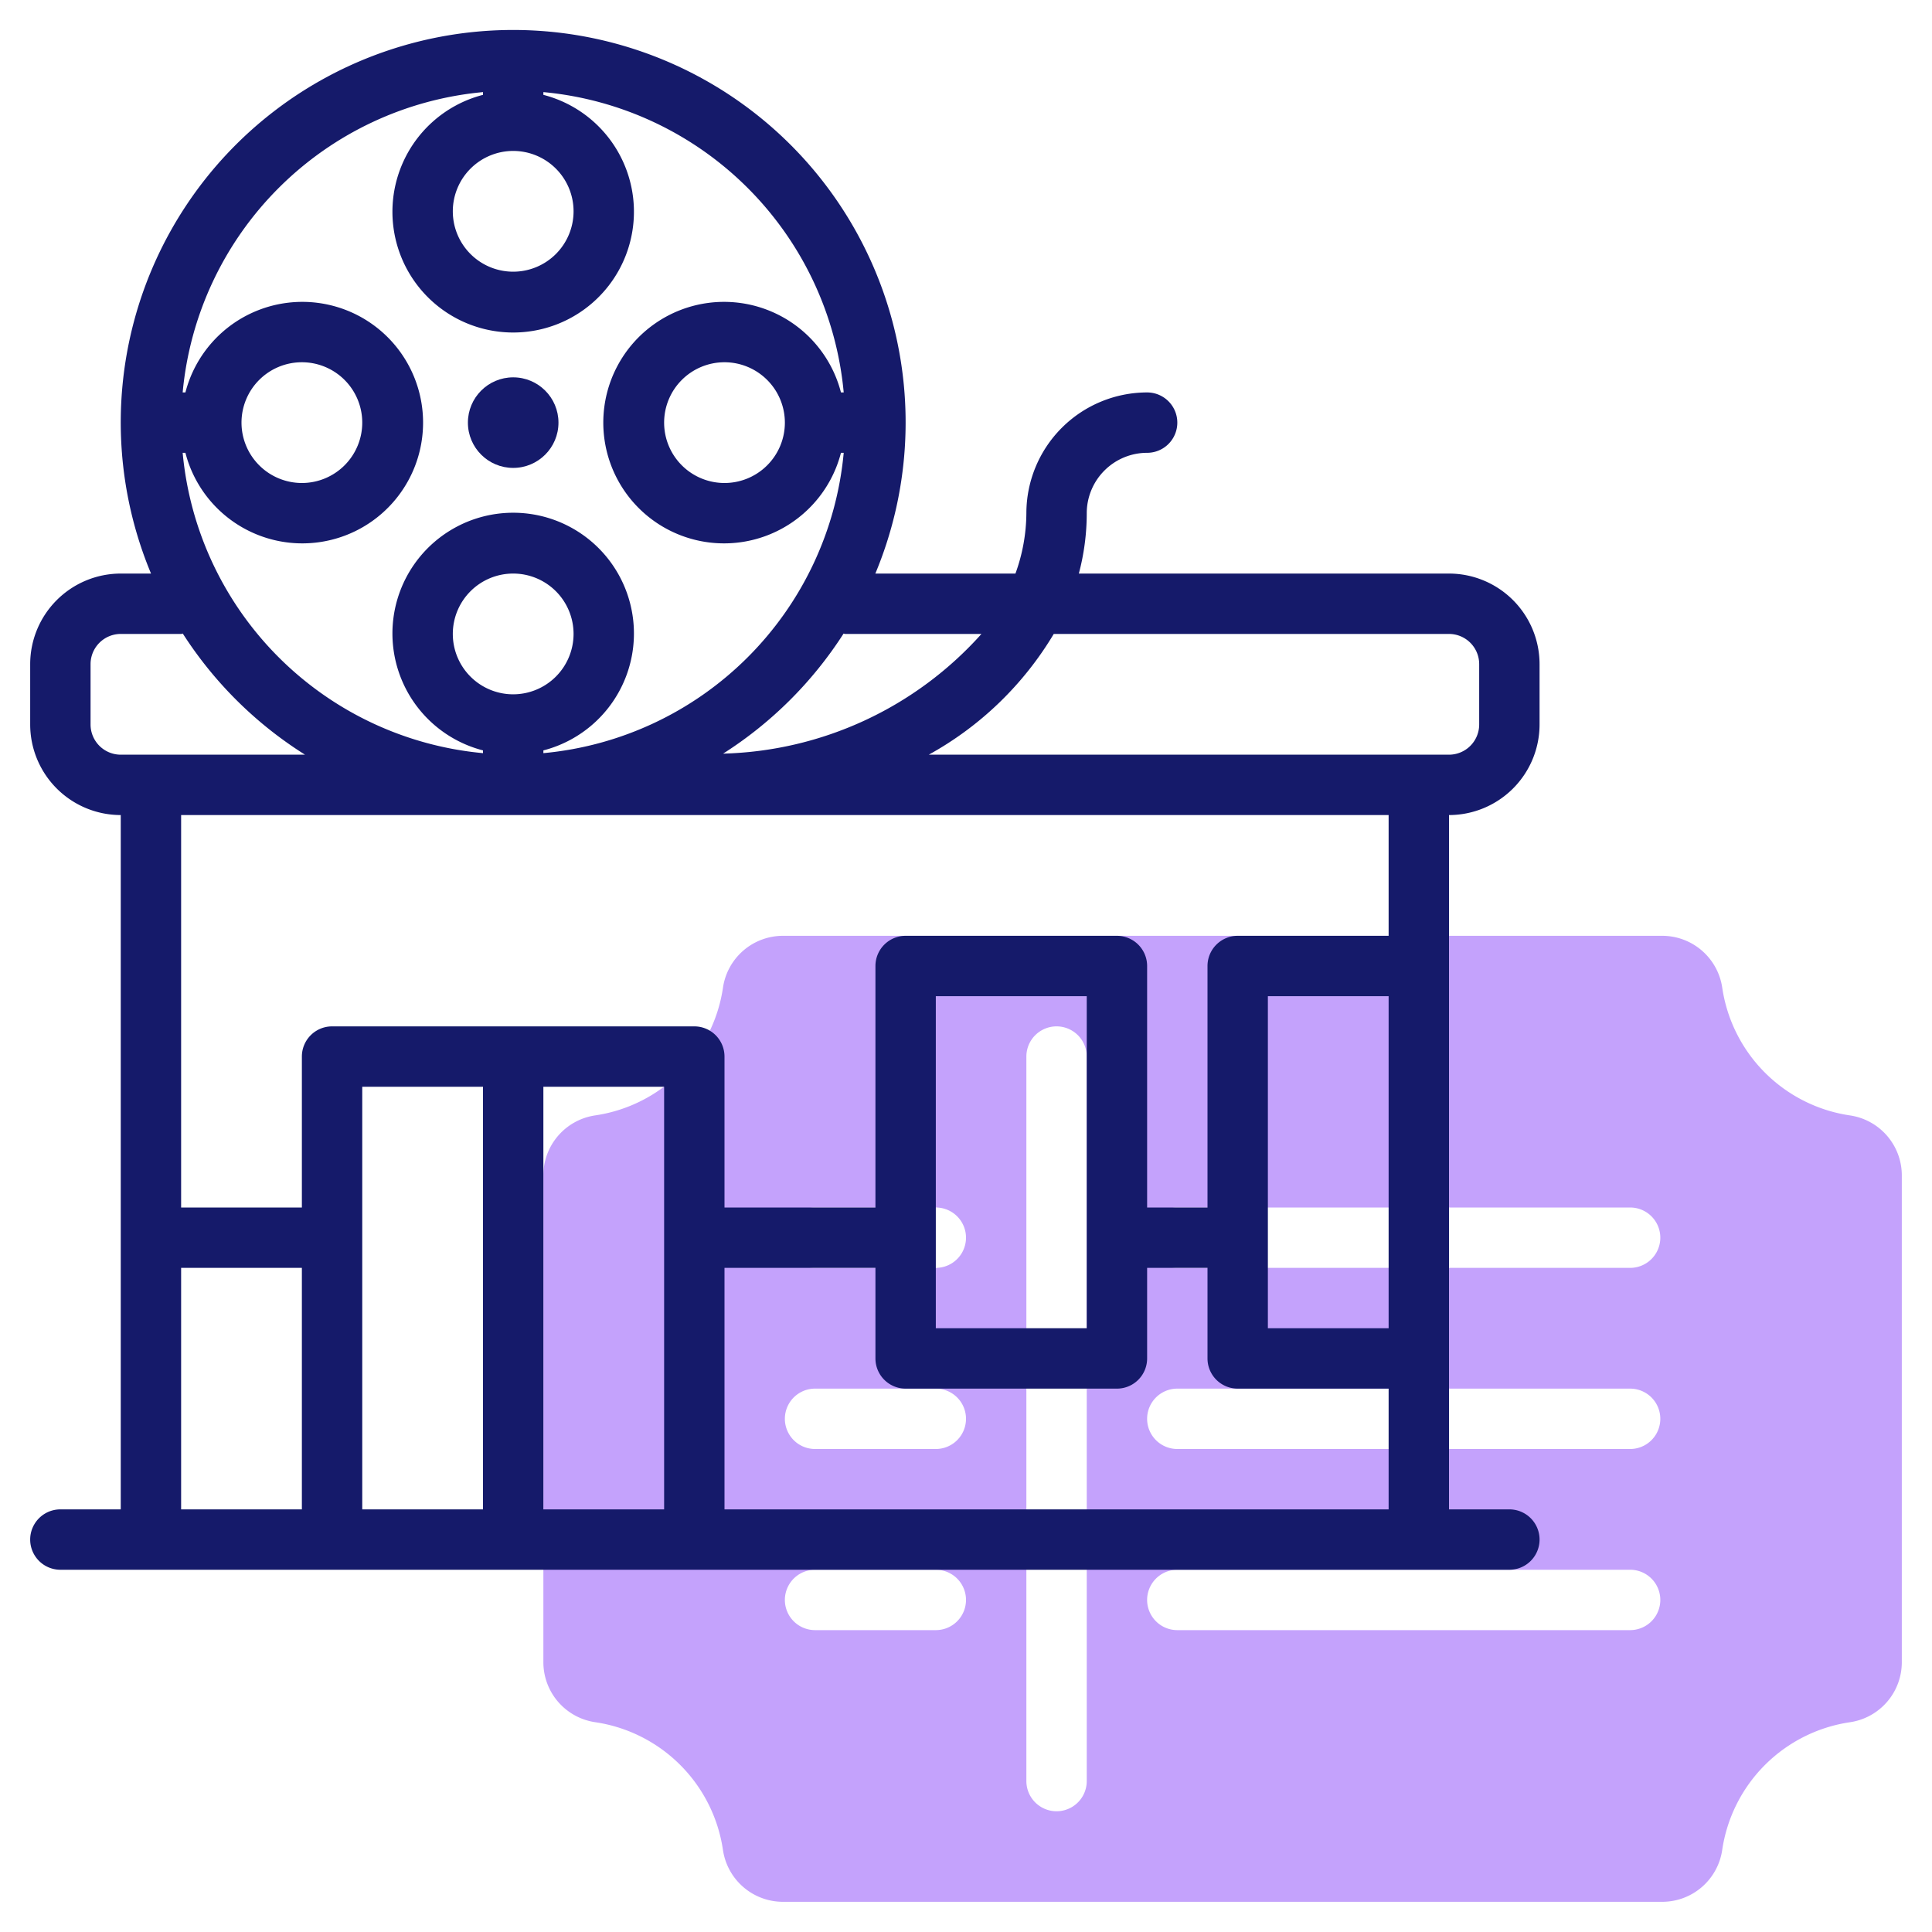 <?xml version="1.0" encoding="UTF-8"?>
<svg xmlns="http://www.w3.org/2000/svg" id="Line" width="512" height="512" viewBox="0 0 64 64"><path d="M61.284,36.95a5.017,5.017,0,0,1-4.233-4.234A2.01,2.01,0,0,0,55.071,31H25.929a2.009,2.009,0,0,0-1.979,1.715,5.017,5.017,0,0,1-4.233,4.234A2.009,2.009,0,0,0,18,38.929V55.071a2.009,2.009,0,0,0,1.716,1.979,5.017,5.017,0,0,1,4.233,4.234A2.01,2.01,0,0,0,25.929,63H55.071a2.009,2.009,0,0,0,1.979-1.715,5.017,5.017,0,0,1,4.233-4.234A2.009,2.009,0,0,0,63,55.071V38.929A2.009,2.009,0,0,0,61.284,36.95ZM31,54H27a1,1,0,0,1,0-2h4a1,1,0,0,1,0,2Zm0-6H27a1,1,0,0,1,0-2h4a1,1,0,0,1,0,2Zm0-6H27a1,1,0,0,1,0-2h4a1,1,0,0,1,0,2Zm5,17a1,1,0,0,1-2,0V35a1,1,0,0,1,2,0Zm18-5H39a1,1,0,0,1,0-2H54a1,1,0,0,1,0,2Zm0-6H39a1,1,0,0,1,0-2H54a1,1,0,0,1,0,2Zm0-6H39a1,1,0,0,1,0-2H54a1,1,0,0,1,0,2Z" style="fill:#c4a2fc"/><circle cx="17" cy="14" r="1.5" style="fill:#151a6a"/><path d="M4,50H2a1,1,0,0,0,0,2H50a1,1,0,0,0,0-2H48V27a3.003,3.003,0,0,0,3-3V22a3.003,3.003,0,0,0-3-3H35.738A7.791,7.791,0,0,0,36,17a2.002,2.002,0,0,1,2-2,1,1,0,0,0,0-2,4.004,4.004,0,0,0-4,4,5.943,5.943,0,0,1-.362,2H28.997A13,13,0,1,0,5.003,19H4a3.003,3.003,0,0,0-3,3v2a3.003,3.003,0,0,0,3,3Zm2-8h4v8H6Zm16-6V50H18V36ZM16,50H12V36h4Zm8,0V42h5v3a1.0 1,0,0,0,1,1h7a1.0 1,0,0,0,1-1V42h2v3a1.0 1,0,0,0,1,1h5v4Zm12-6H31V33h5Zm10,0H42V33h4Zm2-23a1.001,1.001,0,0,1,1,1v2a1.001,1.001,0,0,1-1,1H30.767A11.028,11.028,0,0,0,34.907,21ZM17,23a2,2,0,1,1,2-2A2.002,2.002,0,0,1,17,23Zm11-2h4.512a11.898,11.898,0,0,1-8.558,3.965,13.083,13.083,0,0,0,3.99-3.976C27.963,20.99,27.98,21,28,21ZM17,5a2,2,0,1,1-2,2A2.002,2.002,0,0,1,17,5ZM16,3.051V3.142a4,4,0,1,0,2,0V3.051A11.011,11.011,0,0,1,27.949,13H27.858a4,4,0,1,0,0,2h.091A11.011,11.011,0,0,1,18,24.949V24.858a4,4,0,1,0-2,0v.091A11.011,11.011,0,0,1,6.051,15H6.142a4,4,0,1,0,0-2H6.051A11.011,11.011,0,0,1,16,3.051ZM26,14a2,2,0,1,1-2-2A2.002,2.002,0,0,1,26,14ZM8,14a2,2,0,1,1,2,2A2.002,2.002,0,0,1,8,14ZM3,24V22a1.001,1.001,0,0,1,1-1H6c.02,0,.036-.01.056-.011A13.082,13.082,0,0,0,10.104,25H4A1.001,1.001,0,0,1,3,24Zm43,3v4H41a1.0 1,0,0,0-1,1v8H38V32a1.0 1,0,0,0-1-1H30a1.0 1,0,0,0-1,1v8H24V35a1.0 1,0,0,0-1-1H11a1.0 1,0,0,0-1,1v5H6V27Z" style="fill:#151a6a"/></svg>
